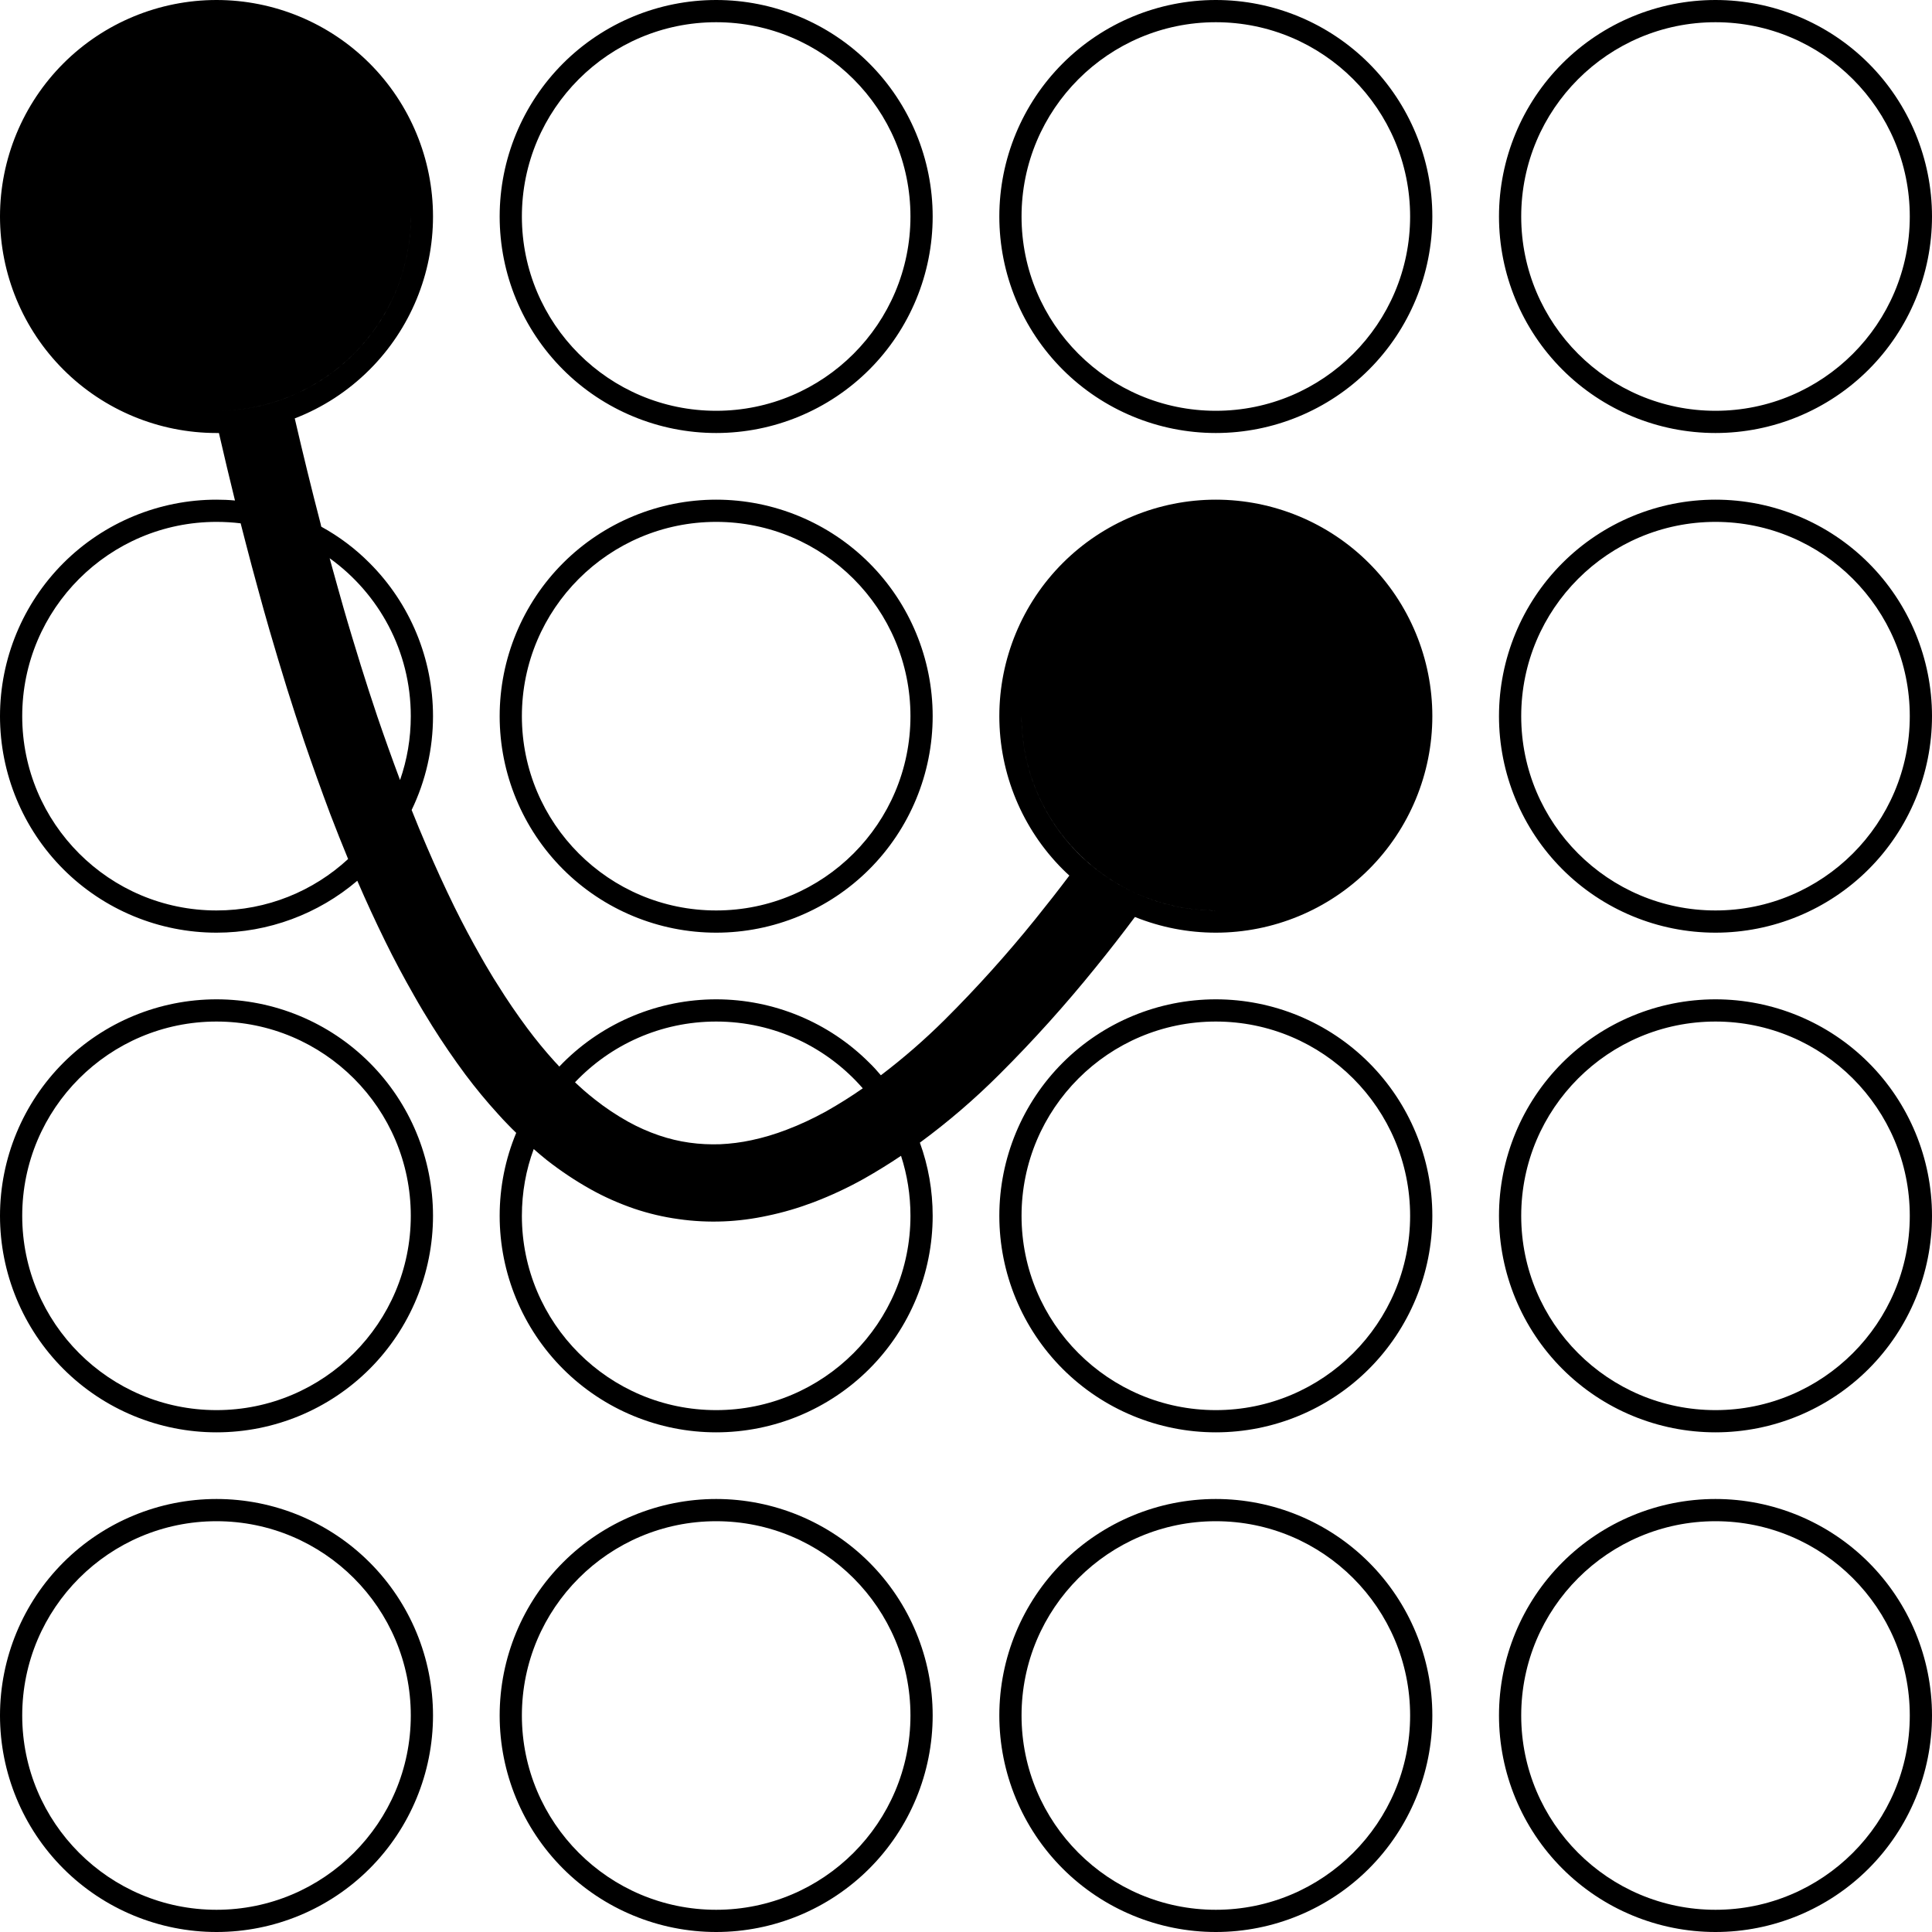 <?xml version="1.0" standalone="no"?><!-- Generator: Gravit.io --><svg xmlns="http://www.w3.org/2000/svg" xmlns:xlink="http://www.w3.org/1999/xlink" style="isolation:isolate" viewBox="0 0 16 16" width="16" height="16"><defs><clipPath id="_clipPath_DEZPHbb5JhEMZPUnPrHRETyAwk49J2Pc"><rect width="16" height="16"/></clipPath></defs><g clip-path="url(#_clipPath_DEZPHbb5JhEMZPUnPrHRETyAwk49J2Pc)"><path d=" M 2.441 3.465 C 2.672 3.376 2.883 3.239 3.061 3.061 C 3.397 2.725 3.586 2.269 3.586 1.793 C 3.586 1.318 3.397 0.861 3.061 0.525 C 2.725 0.189 2.269 0 1.793 0 L 1.793 0 C 1.318 0 0.861 0.189 0.525 0.525 C 0.189 0.861 0 1.318 0 1.793 C 0 2.269 0.189 2.725 0.525 3.061 C 0.861 3.397 1.318 3.586 1.793 3.586 C 1.8 3.586 1.806 3.586 1.813 3.586 C 1.856 3.773 1.9 3.959 1.946 4.145 C 1.895 4.14 1.844 4.138 1.793 4.138 L 1.793 4.138 C 1.318 4.138 0.861 4.327 0.525 4.663 C 0.189 4.999 0 5.456 0 5.931 C 0 6.406 0.189 6.863 0.525 7.199 C 0.861 7.535 1.318 7.724 1.793 7.724 C 2.222 7.724 2.635 7.57 2.959 7.294 C 3.032 7.463 3.109 7.63 3.19 7.795 C 3.264 7.946 3.343 8.094 3.427 8.241 C 3.452 8.285 3.477 8.329 3.503 8.372 C 3.528 8.414 3.554 8.455 3.579 8.496 C 3.666 8.635 3.758 8.769 3.855 8.9 C 3.939 9.012 4.028 9.12 4.122 9.223 C 4.149 9.254 4.178 9.284 4.207 9.314 C 4.229 9.337 4.252 9.36 4.275 9.382 C 4.185 9.598 4.138 9.831 4.138 10.069 C 4.138 10.544 4.327 11.001 4.663 11.337 C 4.999 11.673 5.456 11.862 5.931 11.862 C 6.406 11.862 6.863 11.673 7.199 11.337 C 7.535 11.001 7.724 10.544 7.724 10.069 C 7.724 9.86 7.688 9.655 7.618 9.463 C 7.852 9.291 8.072 9.102 8.277 8.897 C 8.558 8.617 8.823 8.322 9.072 8.014 C 9.184 7.876 9.293 7.736 9.399 7.594 C 9.61 7.679 9.837 7.724 10.069 7.724 C 10.544 7.724 11.001 7.535 11.337 7.199 C 11.673 6.863 11.862 6.406 11.862 5.931 C 11.862 5.456 11.673 4.999 11.337 4.663 C 11.001 4.327 10.544 4.138 10.069 4.138 L 10.069 4.138 C 9.594 4.138 9.137 4.327 8.801 4.663 C 8.465 4.999 8.276 5.456 8.276 5.931 C 8.276 6.406 8.465 6.863 8.801 7.199 C 8.819 7.217 8.837 7.234 8.856 7.251 C 8.764 7.373 8.67 7.493 8.574 7.612 C 8.34 7.902 8.09 8.18 7.825 8.444 C 7.659 8.609 7.482 8.763 7.295 8.905 C 7.265 8.869 7.233 8.834 7.199 8.801 C 6.863 8.465 6.406 8.276 5.931 8.276 L 5.931 8.276 C 5.456 8.276 4.999 8.465 4.663 8.801 C 4.653 8.811 4.642 8.822 4.632 8.833 C 4.62 8.819 4.607 8.806 4.595 8.793 C 4.515 8.705 4.439 8.612 4.368 8.517 C 4.281 8.4 4.199 8.28 4.122 8.156 C 4.098 8.119 4.075 8.082 4.053 8.044 C 4.029 8.004 4.005 7.964 3.983 7.924 C 3.906 7.789 3.833 7.652 3.764 7.512 C 3.683 7.347 3.606 7.178 3.533 7.008 C 3.49 6.909 3.449 6.808 3.409 6.708 C 3.525 6.468 3.586 6.202 3.586 5.931 C 3.586 5.456 3.397 4.999 3.061 4.663 C 2.942 4.543 2.807 4.442 2.661 4.362 C 2.659 4.355 2.657 4.348 2.656 4.341 C 2.58 4.05 2.509 3.758 2.441 3.465 Z  M 1.993 4.334 C 1.928 4.326 1.861 4.322 1.793 4.322 L 1.793 4.322 L 1.793 4.322 C 0.905 4.322 0.184 5.043 0.184 5.931 L 0.184 5.931 C 0.184 6.819 0.905 7.54 1.793 7.54 L 1.793 7.54 C 2.213 7.54 2.596 7.379 2.883 7.114 C 2.832 6.991 2.783 6.867 2.735 6.742 C 2.66 6.542 2.588 6.341 2.519 6.139 C 2.47 5.994 2.423 5.848 2.377 5.702 C 2.327 5.541 2.279 5.38 2.232 5.219 C 2.199 5.104 2.166 4.988 2.135 4.872 C 2.101 4.749 2.068 4.625 2.036 4.501 C 2.022 4.446 2.007 4.39 1.993 4.334 Z  M 2.73 4.623 C 3.137 4.915 3.402 5.392 3.402 5.931 L 3.402 5.931 C 3.402 6.116 3.371 6.294 3.313 6.46 C 3.248 6.286 3.185 6.11 3.125 5.934 C 3.078 5.794 3.032 5.653 2.988 5.511 C 2.94 5.355 2.892 5.199 2.847 5.042 C 2.815 4.929 2.783 4.816 2.752 4.703 C 2.745 4.677 2.737 4.65 2.73 4.623 Z  M 7.145 9.013 C 6.85 8.674 6.415 8.46 5.931 8.46 L 5.931 8.46 L 5.931 8.46 C 5.471 8.46 5.056 8.653 4.762 8.963 C 4.785 8.985 4.809 9.006 4.833 9.028 C 4.863 9.054 4.894 9.08 4.926 9.105 C 5.013 9.174 5.106 9.236 5.203 9.29 C 5.284 9.335 5.37 9.373 5.458 9.403 C 5.54 9.431 5.624 9.451 5.709 9.463 C 5.794 9.475 5.88 9.479 5.966 9.476 C 6.052 9.472 6.138 9.461 6.222 9.443 C 6.321 9.422 6.418 9.393 6.512 9.357 C 6.626 9.314 6.736 9.262 6.843 9.203 C 6.947 9.144 7.048 9.081 7.145 9.013 Z  M 7.462 9.572 C 7.513 9.729 7.54 9.896 7.54 10.069 L 7.54 10.069 C 7.54 10.957 6.819 11.678 5.931 11.678 L 5.931 11.678 C 5.043 11.678 4.322 10.957 4.322 10.069 L 4.322 10.069 C 4.322 9.875 4.356 9.688 4.42 9.516 C 4.455 9.547 4.491 9.577 4.528 9.607 C 4.643 9.697 4.764 9.778 4.891 9.849 C 5.007 9.914 5.128 9.967 5.253 10.01 C 5.372 10.05 5.494 10.079 5.619 10.096 C 5.743 10.114 5.868 10.12 5.994 10.115 C 6.116 10.11 6.237 10.094 6.357 10.068 C 6.487 10.041 6.615 10.003 6.739 9.956 C 6.883 9.901 7.022 9.836 7.156 9.761 C 7.26 9.702 7.362 9.639 7.462 9.572 Z  M 1.793 0.184 L 1.793 0.184 C 2.681 0.184 3.402 0.905 3.402 1.793 L 3.402 1.793 C 3.402 2.681 2.681 3.402 1.793 3.402 L 1.793 3.402 C 1.786 3.402 1.779 3.402 1.772 3.402 C 0.893 3.391 0.184 2.674 0.184 1.793 L 0.184 1.793 C 0.184 0.905 0.905 0.184 1.793 0.184 L 1.793 0.184 Z  M 10.069 4.322 L 10.069 4.322 C 10.957 4.322 11.678 5.043 11.678 5.931 L 11.678 5.931 C 11.678 6.819 10.957 7.54 10.069 7.54 L 10.069 7.54 C 9.873 7.54 9.685 7.505 9.512 7.441 C 8.898 7.214 8.46 6.623 8.46 5.931 L 8.46 5.931 C 8.46 5.043 9.181 4.322 10.069 4.322 L 10.069 4.322 Z  M 1.793 0.184 L 1.793 0.184 C 2.681 0.184 3.402 0.905 3.402 1.793 L 3.402 1.793 C 3.402 2.466 2.988 3.043 2.401 3.283 C 2.213 3.36 2.008 3.402 1.793 3.402 L 1.793 3.402 C 1.786 3.402 1.779 3.402 1.772 3.402 C 0.893 3.391 0.184 2.674 0.184 1.793 L 0.184 1.793 C 0.184 0.905 0.905 0.184 1.793 0.184 L 1.793 0.184 Z  M 1.793 8.46 L 1.793 8.46 C 2.681 8.46 3.402 9.181 3.402 10.069 L 3.402 10.069 C 3.402 10.957 2.681 11.678 1.793 11.678 L 1.793 11.678 C 0.905 11.678 0.184 10.957 0.184 10.069 L 0.184 10.069 C 0.184 9.181 0.905 8.46 1.793 8.46 L 1.793 8.46 Z  M 14.207 12.598 L 14.207 12.598 C 15.095 12.598 15.816 13.319 15.816 14.207 L 15.816 14.207 C 15.816 15.095 15.095 15.816 14.207 15.816 L 14.207 15.816 C 13.319 15.816 12.598 15.095 12.598 14.207 L 12.598 14.207 C 12.598 13.319 13.319 12.598 14.207 12.598 L 14.207 12.598 Z  M 1.793 12.598 L 1.793 12.598 C 2.681 12.598 3.402 13.319 3.402 14.207 L 3.402 14.207 C 3.402 15.095 2.681 15.816 1.793 15.816 L 1.793 15.816 C 0.905 15.816 0.184 15.095 0.184 14.207 L 0.184 14.207 C 0.184 13.319 0.905 12.598 1.793 12.598 L 1.793 12.598 Z  M 14.207 8.46 L 14.207 8.46 C 15.095 8.46 15.816 9.181 15.816 10.069 L 15.816 10.069 C 15.816 10.957 15.095 11.678 14.207 11.678 L 14.207 11.678 C 13.319 11.678 12.598 10.957 12.598 10.069 L 12.598 10.069 C 12.598 9.181 13.319 8.46 14.207 8.46 L 14.207 8.46 Z  M 5.931 0.184 L 5.931 0.184 C 6.819 0.184 7.54 0.905 7.54 1.793 L 7.54 1.793 C 7.54 2.681 6.819 3.402 5.931 3.402 L 5.931 3.402 C 5.043 3.402 4.322 2.681 4.322 1.793 L 4.322 1.793 C 4.322 0.905 5.043 0.184 5.931 0.184 L 5.931 0.184 Z  M 14.207 4.322 L 14.207 4.322 C 15.095 4.322 15.816 5.043 15.816 5.931 L 15.816 5.931 C 15.816 6.819 15.095 7.54 14.207 7.54 L 14.207 7.54 C 13.319 7.54 12.598 6.819 12.598 5.931 L 12.598 5.931 C 12.598 5.043 13.319 4.322 14.207 4.322 L 14.207 4.322 Z  M 5.931 4.322 L 5.931 4.322 C 6.819 4.322 7.54 5.043 7.54 5.931 L 7.54 5.931 C 7.54 6.819 6.819 7.54 5.931 7.54 L 5.931 7.54 C 5.043 7.54 4.322 6.819 4.322 5.931 L 4.322 5.931 C 4.322 5.043 5.043 4.322 5.931 4.322 L 5.931 4.322 Z  M 14.207 0.184 L 14.207 0.184 C 15.095 0.184 15.816 0.905 15.816 1.793 L 15.816 1.793 C 15.816 2.681 15.095 3.402 14.207 3.402 L 14.207 3.402 C 13.319 3.402 12.598 2.681 12.598 1.793 L 12.598 1.793 C 12.598 0.905 13.319 0.184 14.207 0.184 L 14.207 0.184 Z  M 10.069 12.598 L 10.069 12.598 C 10.957 12.598 11.678 13.319 11.678 14.207 L 11.678 14.207 C 11.678 15.095 10.957 15.816 10.069 15.816 L 10.069 15.816 C 9.181 15.816 8.46 15.095 8.46 14.207 L 8.46 14.207 C 8.46 13.319 9.181 12.598 10.069 12.598 L 10.069 12.598 Z  M 5.931 12.598 L 5.931 12.598 C 6.819 12.598 7.54 13.319 7.54 14.207 L 7.54 14.207 C 7.54 15.095 6.819 15.816 5.931 15.816 L 5.931 15.816 C 5.043 15.816 4.322 15.095 4.322 14.207 L 4.322 14.207 C 4.322 13.319 5.043 12.598 5.931 12.598 L 5.931 12.598 Z  M 10.069 8.46 L 10.069 8.46 C 10.957 8.46 11.678 9.181 11.678 10.069 L 11.678 10.069 C 11.678 10.957 10.957 11.678 10.069 11.678 L 10.069 11.678 C 9.181 11.678 8.46 10.957 8.46 10.069 L 8.46 10.069 C 8.46 9.181 9.181 8.46 10.069 8.46 L 10.069 8.46 Z  M 10.069 0.184 L 10.069 0.184 C 10.957 0.184 11.678 0.905 11.678 1.793 L 11.678 1.793 C 11.678 2.681 10.957 3.402 10.069 3.402 L 10.069 3.402 C 9.181 3.402 8.46 2.681 8.46 1.793 L 8.46 1.793 C 8.46 0.905 9.181 0.184 10.069 0.184 L 10.069 0.184 Z  M 10.069 4.322 L 10.069 4.322 C 10.957 4.322 11.678 5.043 11.678 5.931 L 11.678 5.931 C 11.678 6.819 10.957 7.54 10.069 7.54 L 10.069 7.54 C 9.642 7.54 9.255 7.374 8.966 7.103 C 8.655 6.809 8.46 6.393 8.46 5.931 L 8.46 5.931 C 8.46 5.043 9.181 4.322 10.069 4.322 L 10.069 4.322 Z  M 5.931 0 C 6.406 0 6.863 0.189 7.199 0.525 C 7.535 0.861 7.724 1.318 7.724 1.793 C 7.724 2.269 7.535 2.725 7.199 3.061 C 6.863 3.397 6.406 3.586 5.931 3.586 C 5.456 3.586 4.999 3.397 4.663 3.061 C 4.327 2.725 4.138 2.269 4.138 1.793 C 4.138 1.318 4.327 0.861 4.663 0.525 C 4.999 0.189 5.456 0 5.931 0 L 5.931 0 Z  M 10.069 0 C 10.544 0 11.001 0.189 11.337 0.525 C 11.673 0.861 11.862 1.318 11.862 1.793 C 11.862 2.269 11.673 2.725 11.337 3.061 C 11.001 3.397 10.544 3.586 10.069 3.586 C 9.594 3.586 9.137 3.397 8.801 3.061 C 8.465 2.725 8.276 2.269 8.276 1.793 C 8.276 1.318 8.465 0.861 8.801 0.525 C 9.137 0.189 9.594 0 10.069 0 L 10.069 0 Z  M 5.931 12.414 C 6.406 12.414 6.863 12.603 7.199 12.939 C 7.535 13.275 7.724 13.731 7.724 14.207 C 7.724 14.682 7.535 15.139 7.199 15.475 C 6.863 15.811 6.406 16 5.931 16 C 5.456 16 4.999 15.811 4.663 15.475 C 4.327 15.139 4.138 14.682 4.138 14.207 C 4.138 13.731 4.327 13.275 4.663 12.939 C 4.999 12.603 5.456 12.414 5.931 12.414 L 5.931 12.414 Z  M 10.069 8.276 C 10.544 8.276 11.001 8.465 11.337 8.801 C 11.673 9.137 11.862 9.594 11.862 10.069 C 11.862 10.544 11.673 11.001 11.337 11.337 C 11.001 11.673 10.544 11.862 10.069 11.862 C 9.594 11.862 9.137 11.673 8.801 11.337 C 8.465 11.001 8.276 10.544 8.276 10.069 C 8.276 9.594 8.465 9.137 8.801 8.801 C 9.137 8.465 9.594 8.276 10.069 8.276 L 10.069 8.276 Z  M 10.069 12.414 C 10.544 12.414 11.001 12.603 11.337 12.939 C 11.673 13.275 11.862 13.731 11.862 14.207 C 11.862 14.682 11.673 15.139 11.337 15.475 C 11.001 15.811 10.544 16 10.069 16 C 9.594 16 9.137 15.811 8.801 15.475 C 8.465 15.139 8.276 14.682 8.276 14.207 C 8.276 13.731 8.465 13.275 8.801 12.939 C 9.137 12.603 9.594 12.414 10.069 12.414 L 10.069 12.414 Z  M 5.931 4.138 C 6.406 4.138 6.863 4.327 7.199 4.663 C 7.535 4.999 7.724 5.456 7.724 5.931 C 7.724 6.406 7.535 6.863 7.199 7.199 C 6.863 7.535 6.406 7.724 5.931 7.724 C 5.456 7.724 4.999 7.535 4.663 7.199 C 4.327 6.863 4.138 6.406 4.138 5.931 C 4.138 5.456 4.327 4.999 4.663 4.663 C 4.999 4.327 5.456 4.138 5.931 4.138 L 5.931 4.138 Z  M 14.207 0 C 14.682 0 15.139 0.189 15.475 0.525 C 15.811 0.861 16 1.318 16 1.793 C 16 2.269 15.811 2.725 15.475 3.061 C 15.139 3.397 14.682 3.586 14.207 3.586 C 13.731 3.586 13.275 3.397 12.939 3.061 C 12.603 2.725 12.414 2.269 12.414 1.793 C 12.414 1.318 12.603 0.861 12.939 0.525 C 13.275 0.189 13.731 0 14.207 0 L 14.207 0 Z  M 14.207 4.138 C 14.682 4.138 15.139 4.327 15.475 4.663 C 15.811 4.999 16 5.456 16 5.931 C 16 6.406 15.811 6.863 15.475 7.199 C 15.139 7.535 14.682 7.724 14.207 7.724 C 13.731 7.724 13.275 7.535 12.939 7.199 C 12.603 6.863 12.414 6.406 12.414 5.931 C 12.414 5.456 12.603 4.999 12.939 4.663 C 13.275 4.327 13.731 4.138 14.207 4.138 L 14.207 4.138 Z  M 1.793 12.414 C 2.269 12.414 2.725 12.603 3.061 12.939 C 3.397 13.275 3.586 13.731 3.586 14.207 C 3.586 14.682 3.397 15.139 3.061 15.475 C 2.725 15.811 2.269 16 1.793 16 C 1.318 16 0.861 15.811 0.525 15.475 C 0.189 15.139 0 14.682 0 14.207 C 0 13.731 0.189 13.275 0.525 12.939 C 0.861 12.603 1.318 12.414 1.793 12.414 L 1.793 12.414 Z  M 14.207 8.276 C 14.682 8.276 15.139 8.465 15.475 8.801 C 15.811 9.137 16 9.594 16 10.069 C 16 10.544 15.811 11.001 15.475 11.337 C 15.139 11.673 14.682 11.862 14.207 11.862 C 13.731 11.862 13.275 11.673 12.939 11.337 C 12.603 11.001 12.414 10.544 12.414 10.069 C 12.414 9.594 12.603 9.137 12.939 8.801 C 13.275 8.465 13.731 8.276 14.207 8.276 L 14.207 8.276 Z  M 1.793 8.276 C 2.269 8.276 2.725 8.465 3.061 8.801 C 3.397 9.137 3.586 9.594 3.586 10.069 C 3.586 10.544 3.397 11.001 3.061 11.337 C 2.725 11.673 2.269 11.862 1.793 11.862 C 1.318 11.862 0.861 11.673 0.525 11.337 C 0.189 11.001 0 10.544 0 10.069 C 0 9.594 0.189 9.137 0.525 8.801 C 0.861 8.465 1.318 8.276 1.793 8.276 L 1.793 8.276 Z  M 14.207 12.414 C 14.682 12.414 15.139 12.603 15.475 12.939 C 15.811 13.275 16 13.731 16 14.207 C 16 14.682 15.811 15.139 15.475 15.475 C 15.139 15.811 14.682 16 14.207 16 C 13.731 16 13.275 15.811 12.939 15.475 C 12.603 15.139 12.414 14.682 12.414 14.207 C 12.414 13.731 12.603 13.275 12.939 12.939 C 13.275 12.603 13.731 12.414 14.207 12.414 L 14.207 12.414 Z " fill-rule="evenodd" fill="rgb(0,0,0)"/></g></svg>
